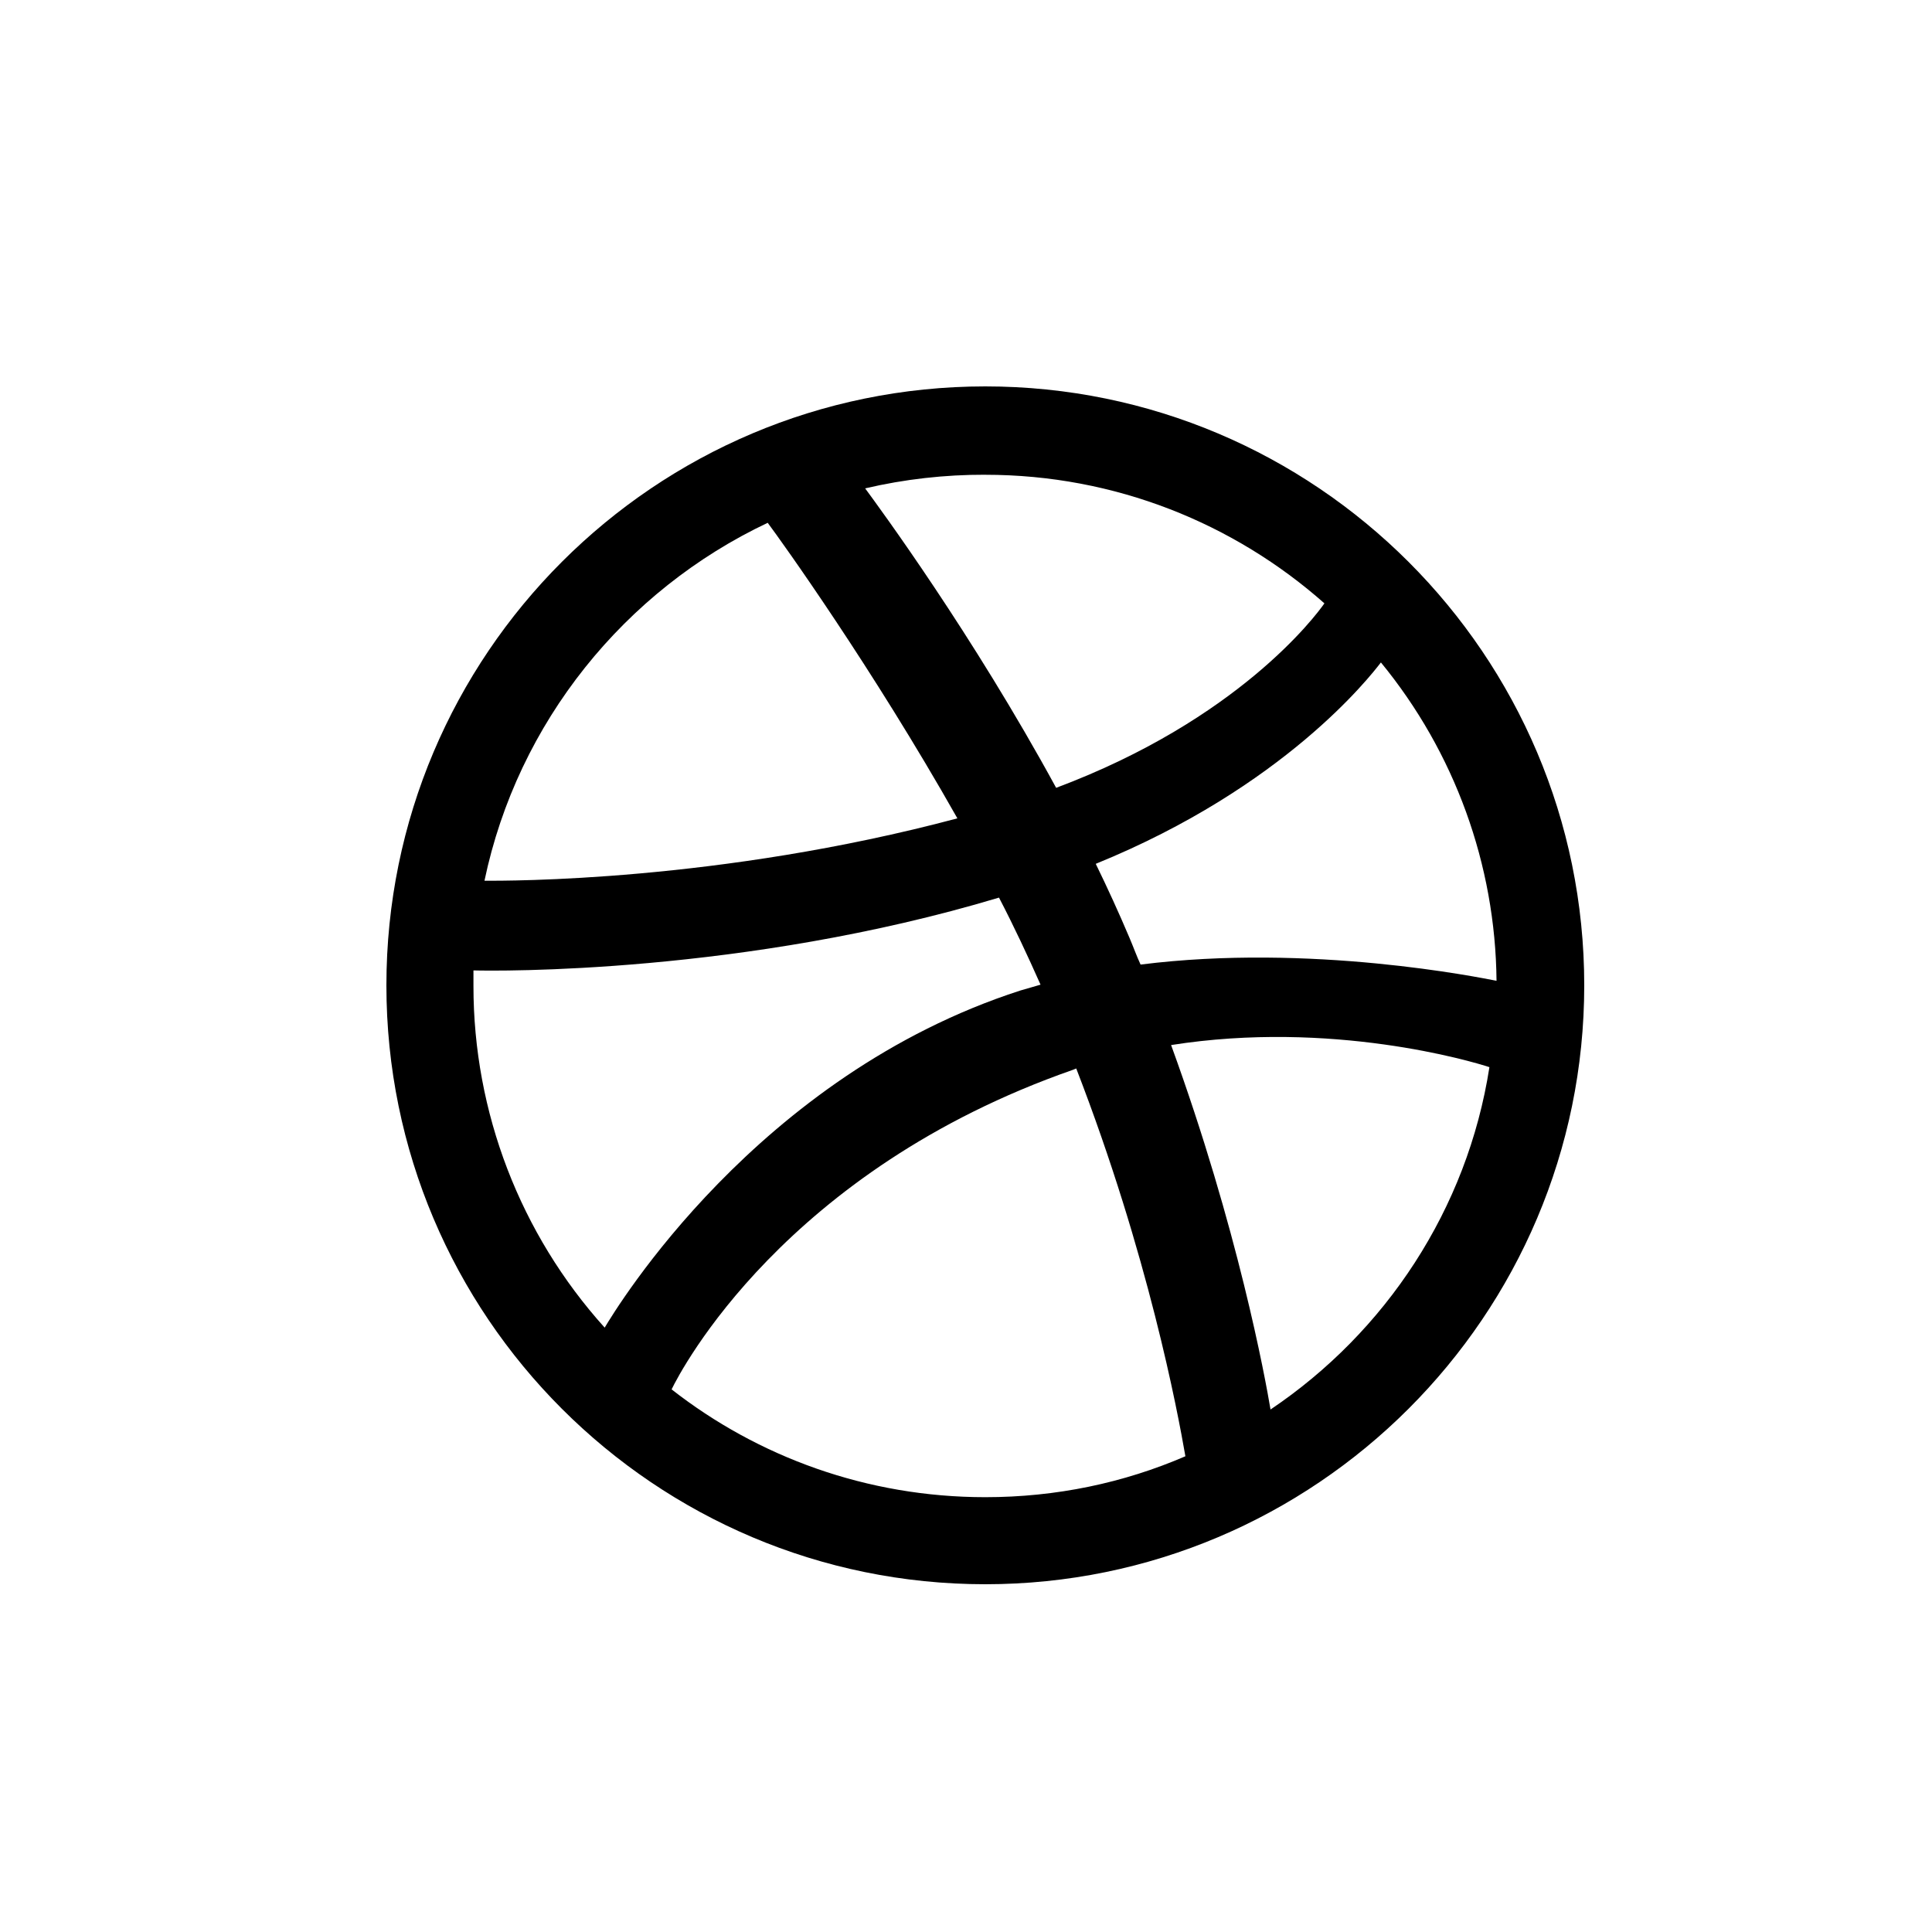 <svg width="50" height="50" viewBox="0 0 50 50" xmlns="http://www.w3.org/2000/svg">
<path fill-rule="evenodd" clip-rule="evenodd" d="M25.5 10C16.943 10 10 16.943 10 25.5C10 34.057 16.943 41 25.5 41C34.041 41 41 34.057 41 25.5C41 16.943 34.041 10 25.5 10ZM35.738 17.144C37.646 19.468 38.702 22.375 38.73 25.383C38.294 25.299 33.923 24.407 29.518 24.963C29.416 24.743 29.332 24.508 29.232 24.273C28.958 23.626 28.666 22.987 28.358 22.356C33.233 20.372 35.452 17.515 35.738 17.144ZM25.5 12.287C28.862 12.287 31.939 13.547 34.276 15.615C34.041 15.951 32.04 18.625 27.333 20.389C25.163 16.405 22.76 13.143 22.39 12.639C23.409 12.401 24.453 12.283 25.5 12.286V12.287ZM19.868 13.53C20.221 14.002 22.574 17.28 24.777 21.179C18.59 22.828 13.126 22.794 12.538 22.794C13.396 18.692 16.17 15.279 19.868 13.53ZM12.253 25.517V25.114C12.825 25.131 19.246 25.215 25.854 23.23C26.24 23.971 26.593 24.726 26.929 25.483C26.761 25.534 26.576 25.584 26.408 25.634C19.583 27.837 15.951 33.855 15.649 34.359C13.462 31.933 12.252 28.783 12.253 25.517ZM25.5 38.747C22.44 38.747 19.616 37.705 17.381 35.957C17.616 35.469 20.305 30.291 27.77 27.686C27.803 27.669 27.821 27.669 27.853 27.652C29.72 32.476 30.476 36.528 30.678 37.688C29.081 38.378 27.333 38.747 25.5 38.747ZM32.881 36.478C32.746 35.671 32.04 31.805 30.308 27.046C34.46 26.391 38.091 27.467 38.546 27.618C37.974 31.3 35.855 34.477 32.881 36.478Z" fill="black"/>
</svg>

